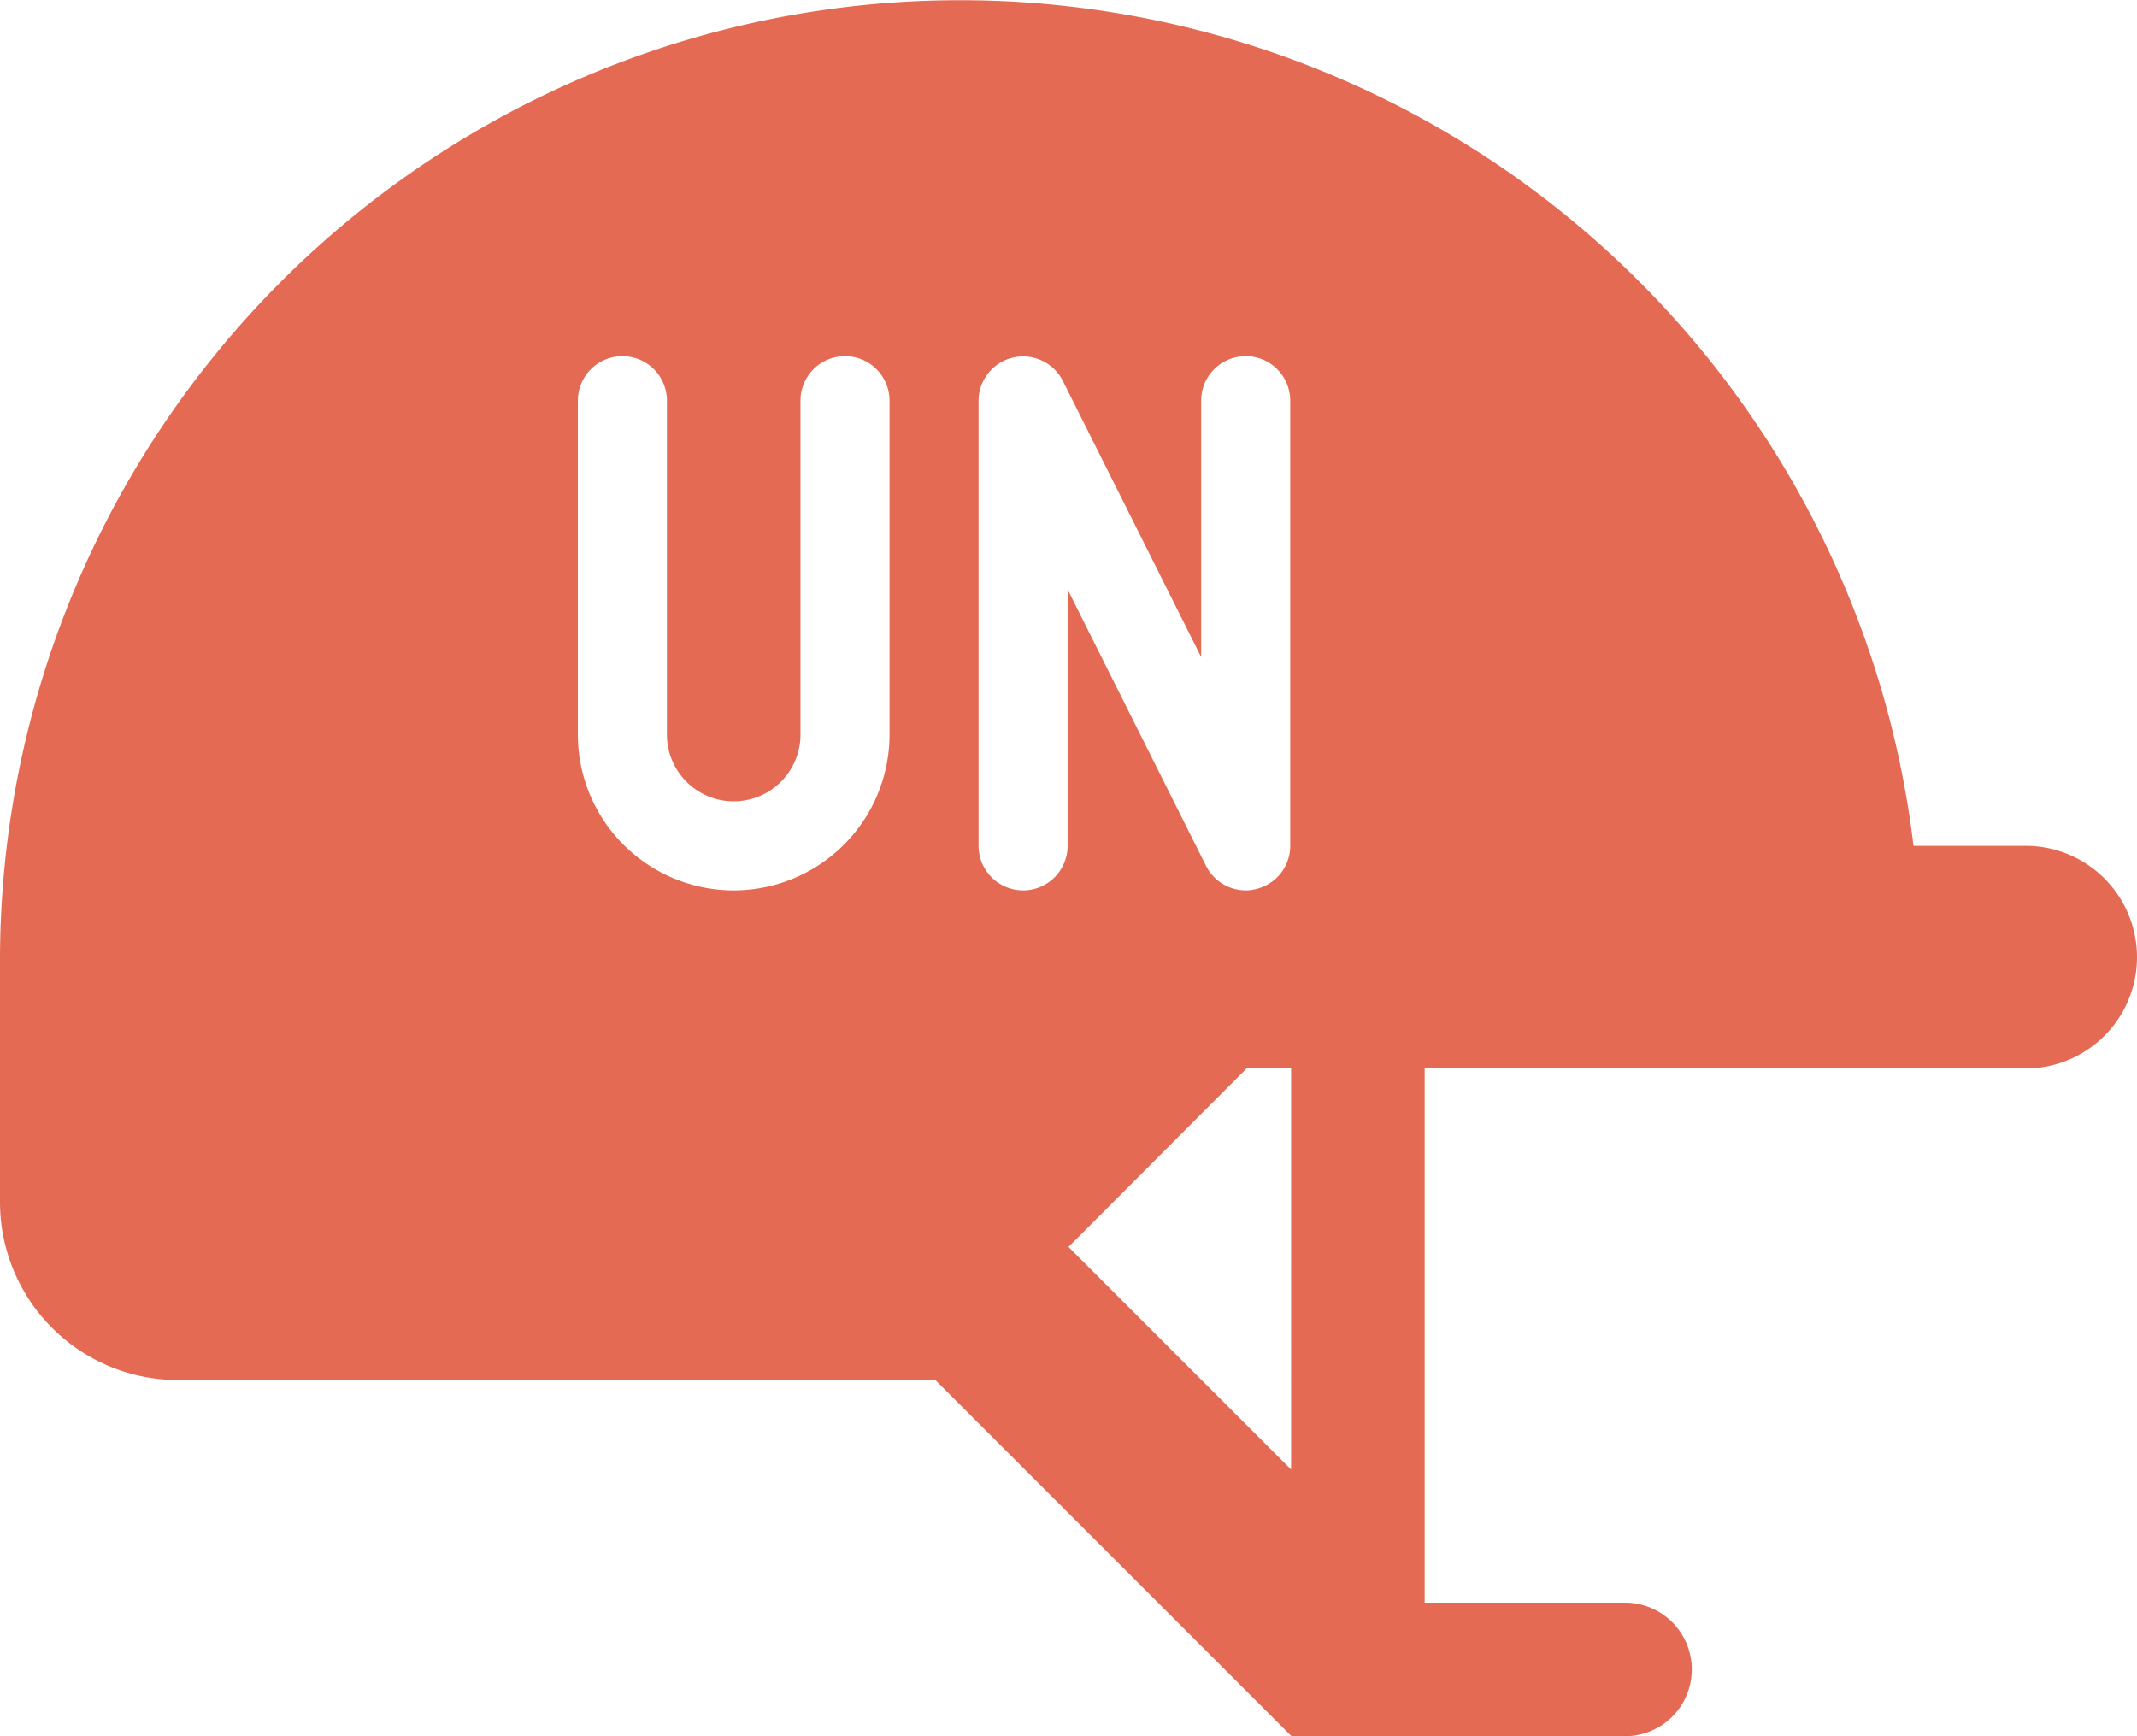 <?xml version="1.0" encoding="UTF-8"?>
<svg xmlns="http://www.w3.org/2000/svg" viewBox="0 0 48 39"><path fill="#418fde" d="M45.5 19h-2.52A21.567 21.567 0 0 0 0 21.5V27a3.999 3.999 0 0 0 4 4h17.01l8 8h7.49a1.5 1.5 0 0 0 0-3H32V24h13.5a2.5 2.5 0 0 0 0-5zm-25.52-2.5a3.5 3.5 0 1 1-7 0V9a1 1 0 0 1 2 0v7.5a1.5 1.5 0 1 0 3 0V9a1 1 0 0 1 2 0zm4 2.5a1 1 0 0 1-2 0V9a1 1 0 0 1 1.89-.45l3.11 6.21V9a1 1 0 1 1 2 0v10a.995.995 0 0 1-.77.97.906.906 0 0 1-.23.03 1 1 0 0 1-.89-.55l-3.11-6.21zM29 33.01l-5-5L28 24h1z" data-name="Layer 2" style="fill: #e56a54;"/></svg>
